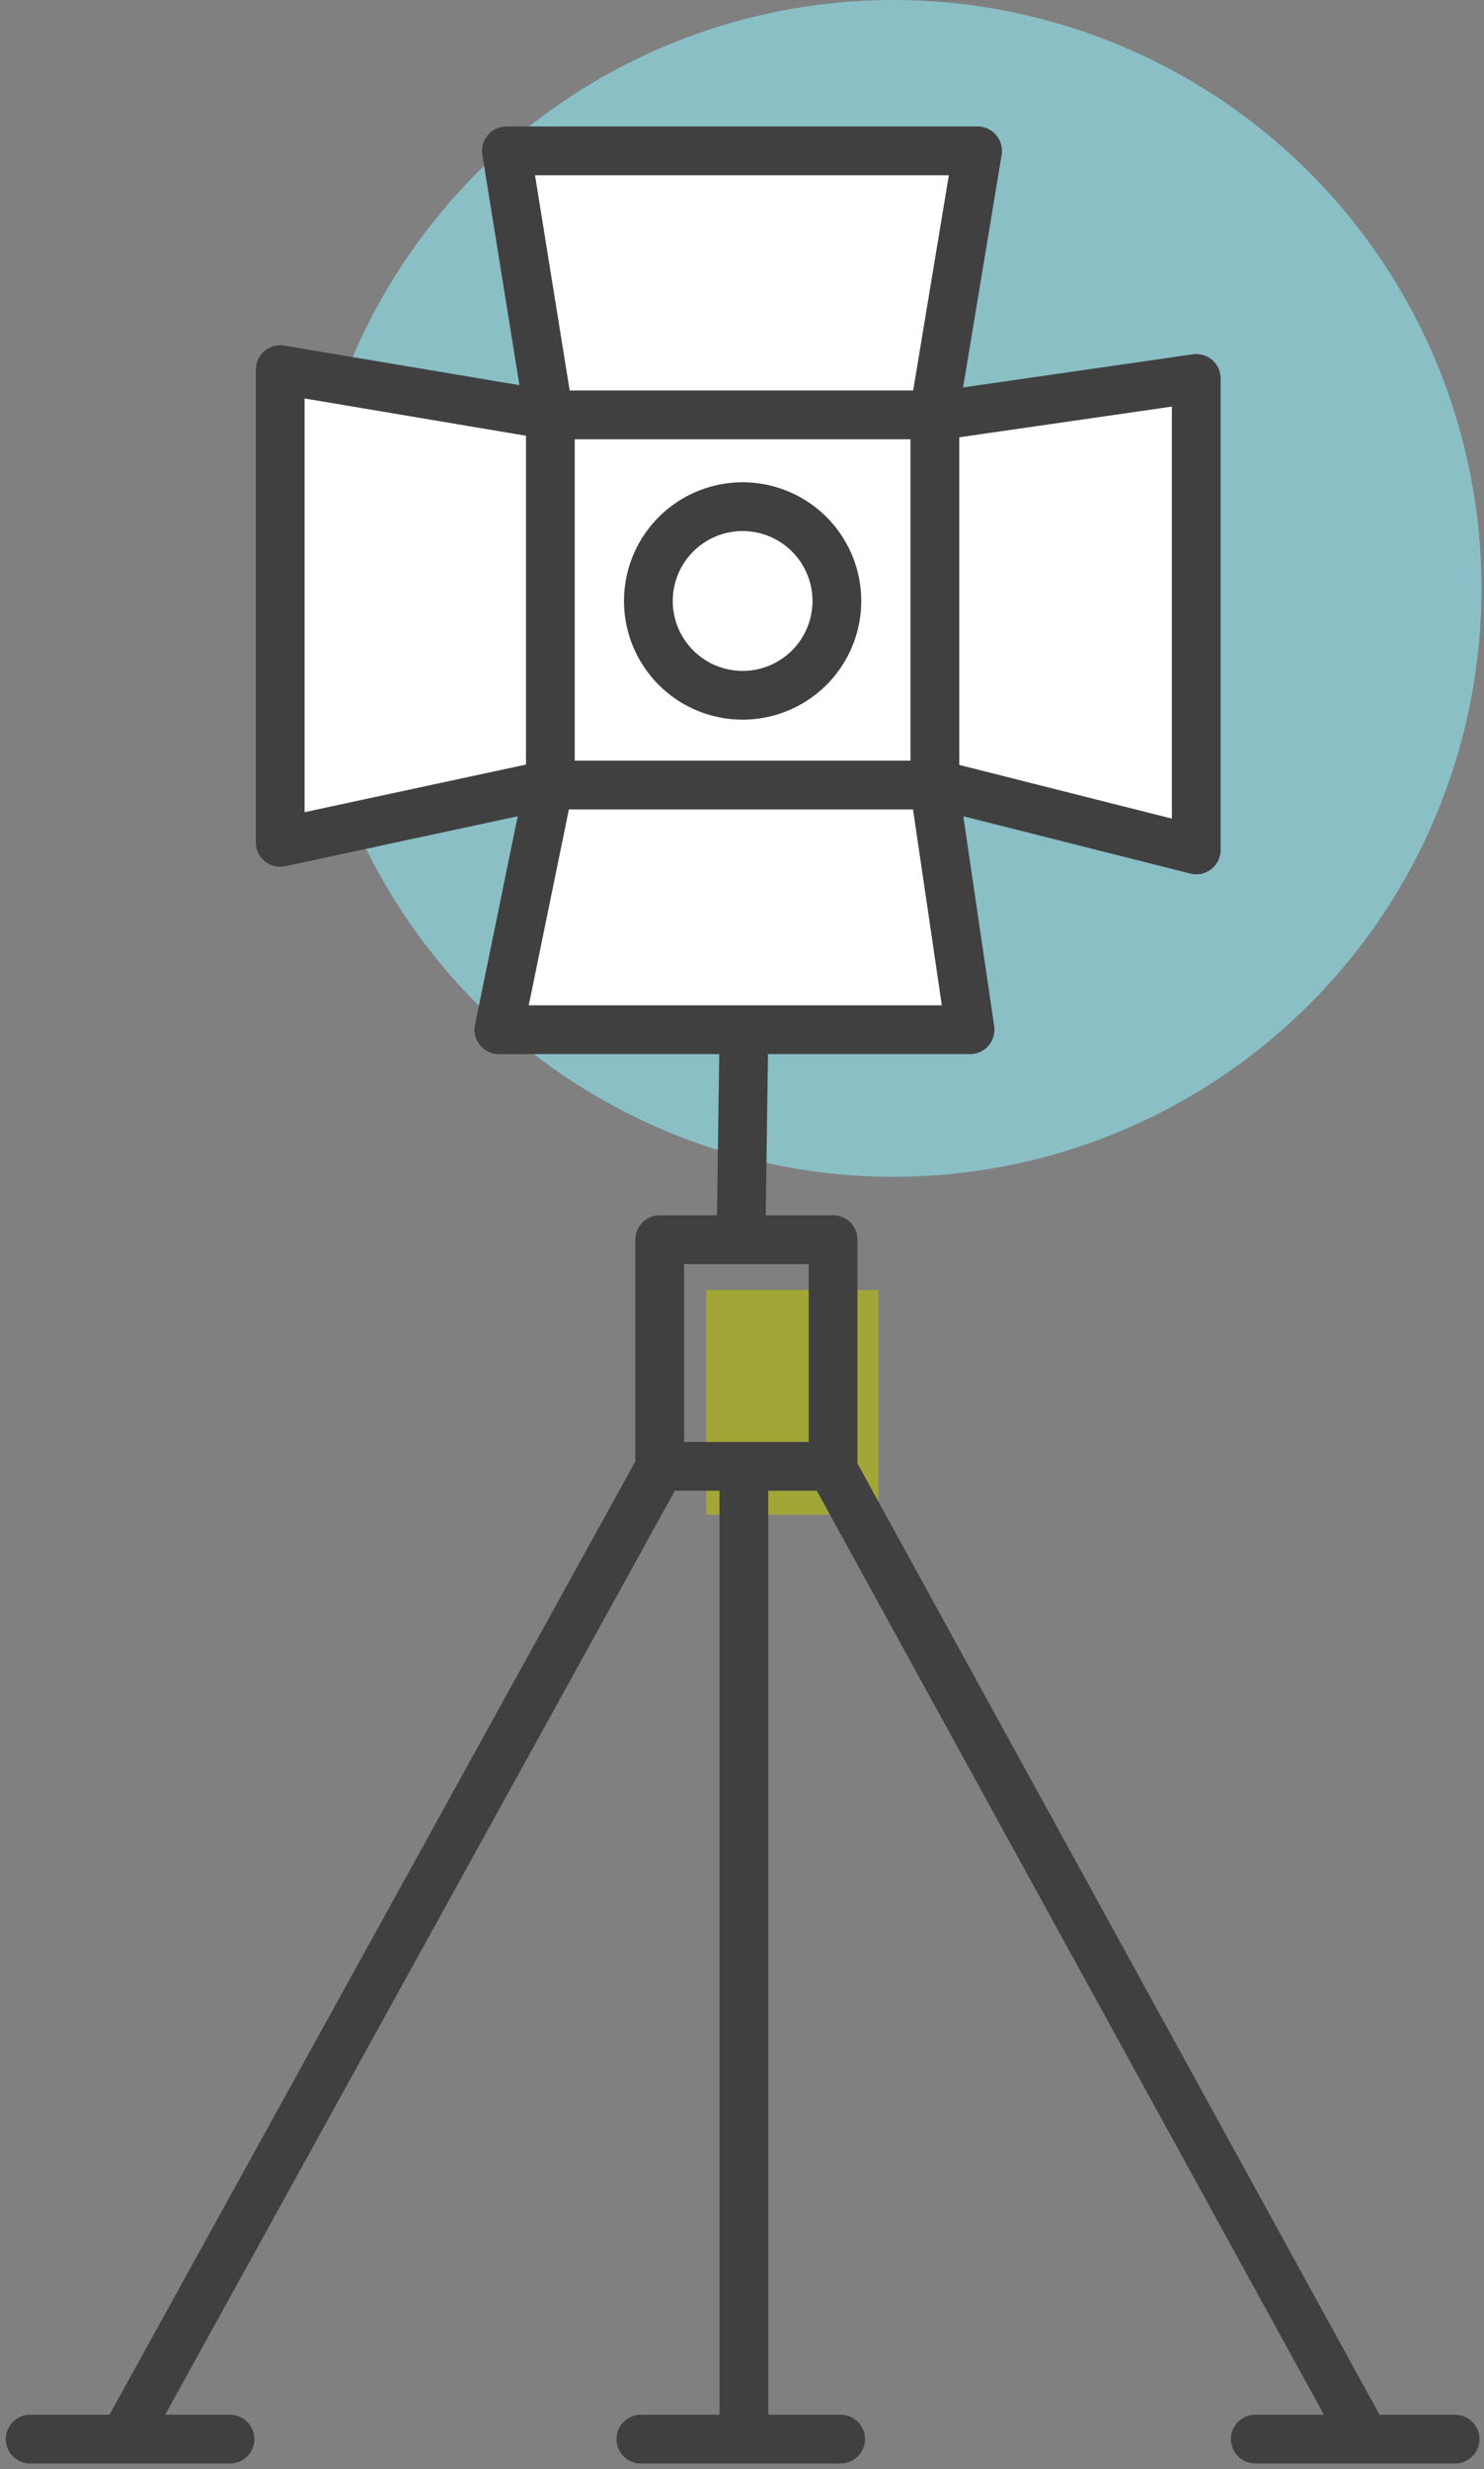<svg xmlns="http://www.w3.org/2000/svg" xmlns:xlink="http://www.w3.org/1999/xlink" width="118.1" height="196.39" viewBox="0 0 118.1 196.39"><rect x="0" y="0" width="118.1" height="196.39" fill="#808080" stroke="none"/><defs><clipPath id="a"><rect width="118.1" height="196.39" fill="none"/></clipPath></defs><g transform="translate(59.05 98.195)"><g transform="translate(-59.05 -98.195)" clip-path="url(#a)"><path d="M117.9,46.8A46.8,46.8,0,1,1,71.1,0a46.8,46.8,0,0,1,46.8,46.8" fill="#8abfc6"/><path d="M74.3,33.1,77.8,12H40.3l3.4,21.1" fill="#fff"/><path d="M74.3,33.1,77.8,12H40.3l3.4,21.1" fill="none" stroke="#404041" stroke-linecap="round" stroke-linejoin="round" stroke-width="3.88"/><path d="M74.2,62.3l21,5.3V30.1l-20.8,3" fill="#fff"/><path d="M74.2,62.3l21,5.3V30.1l-20.8,3" fill="none" stroke="#404041" stroke-linecap="round" stroke-linejoin="round" stroke-width="3.88"/><path d="M43.7,62.4l-4,19.5H77.2L74.3,62.2" fill="#fff"/><path d="M43.7,62.4l-4,19.5H77.2L74.3,62.2" fill="none" stroke="#404041" stroke-linecap="round" stroke-linejoin="round" stroke-width="3.88"/><path d="M43.7,33,22.3,29.4V67l21.4-4.6" fill="#fff"/><path d="M43.7,33,22.3,29.4V67l21.4-4.6" fill="none" stroke="#404041" stroke-linecap="round" stroke-linejoin="round" stroke-width="3.88"/><rect width="30.6" height="29.44" transform="translate(43.8 33)" fill="#fff"/><rect width="30.6" height="29.44" transform="translate(43.8 33)" fill="none" stroke="#404041" stroke-linecap="round" stroke-linejoin="round" stroke-width="3.88"/><rect width="13.7" height="17.88" transform="translate(56.2 102.6)" fill="#a2a637"/><path d="M66.6,47.8a7.5,7.5,0,1,1-7.5-7.5,7.5,7.5,0,0,1,7.5,7.5" fill="#fff"/><path d="M66.6,47.8a7.5,7.5,0,1,1-7.5-7.5,7.5,7.5,0,0,1,7.5,7.5Z" fill="none" stroke="#404041" stroke-linecap="round" stroke-linejoin="round" stroke-width="3.88"/><line x1="42" y2="76.1" transform="translate(10.3 117.1)" fill="none" stroke="#404041" stroke-linecap="round" stroke-linejoin="round" stroke-width="3.88"/><line x2="41.9" y2="76.3" transform="translate(66.3 116.9)" fill="none" stroke="#404041" stroke-linecap="round" stroke-linejoin="round" stroke-width="3.88"/><line x2="15.9" transform="translate(2.4 194)" fill="none" stroke="#404041" stroke-linecap="round" stroke-linejoin="round" stroke-width="3.88"/><line x2="15.9" transform="translate(51 194)" fill="none" stroke="#404041" stroke-linecap="round" stroke-linejoin="round" stroke-width="3.88"/><line x2="15.9" transform="translate(99.9 194)" fill="none" stroke="#404041" stroke-linecap="round" stroke-linejoin="round" stroke-width="3.88"/><line y1="14.2" x2="0.2" transform="translate(59 82.3)" fill="none" stroke="#404041" stroke-linecap="round" stroke-linejoin="round" stroke-width="3.88"/><line y2="75.7" transform="translate(59.2 117.3)" fill="none" stroke="#404041" stroke-linecap="round" stroke-linejoin="round" stroke-width="3.88"/><rect width="13.8" height="18.03" transform="translate(52.5 98.6)" fill="none" stroke="#404041" stroke-linecap="round" stroke-linejoin="round" stroke-width="3.88"/></g></g></svg>